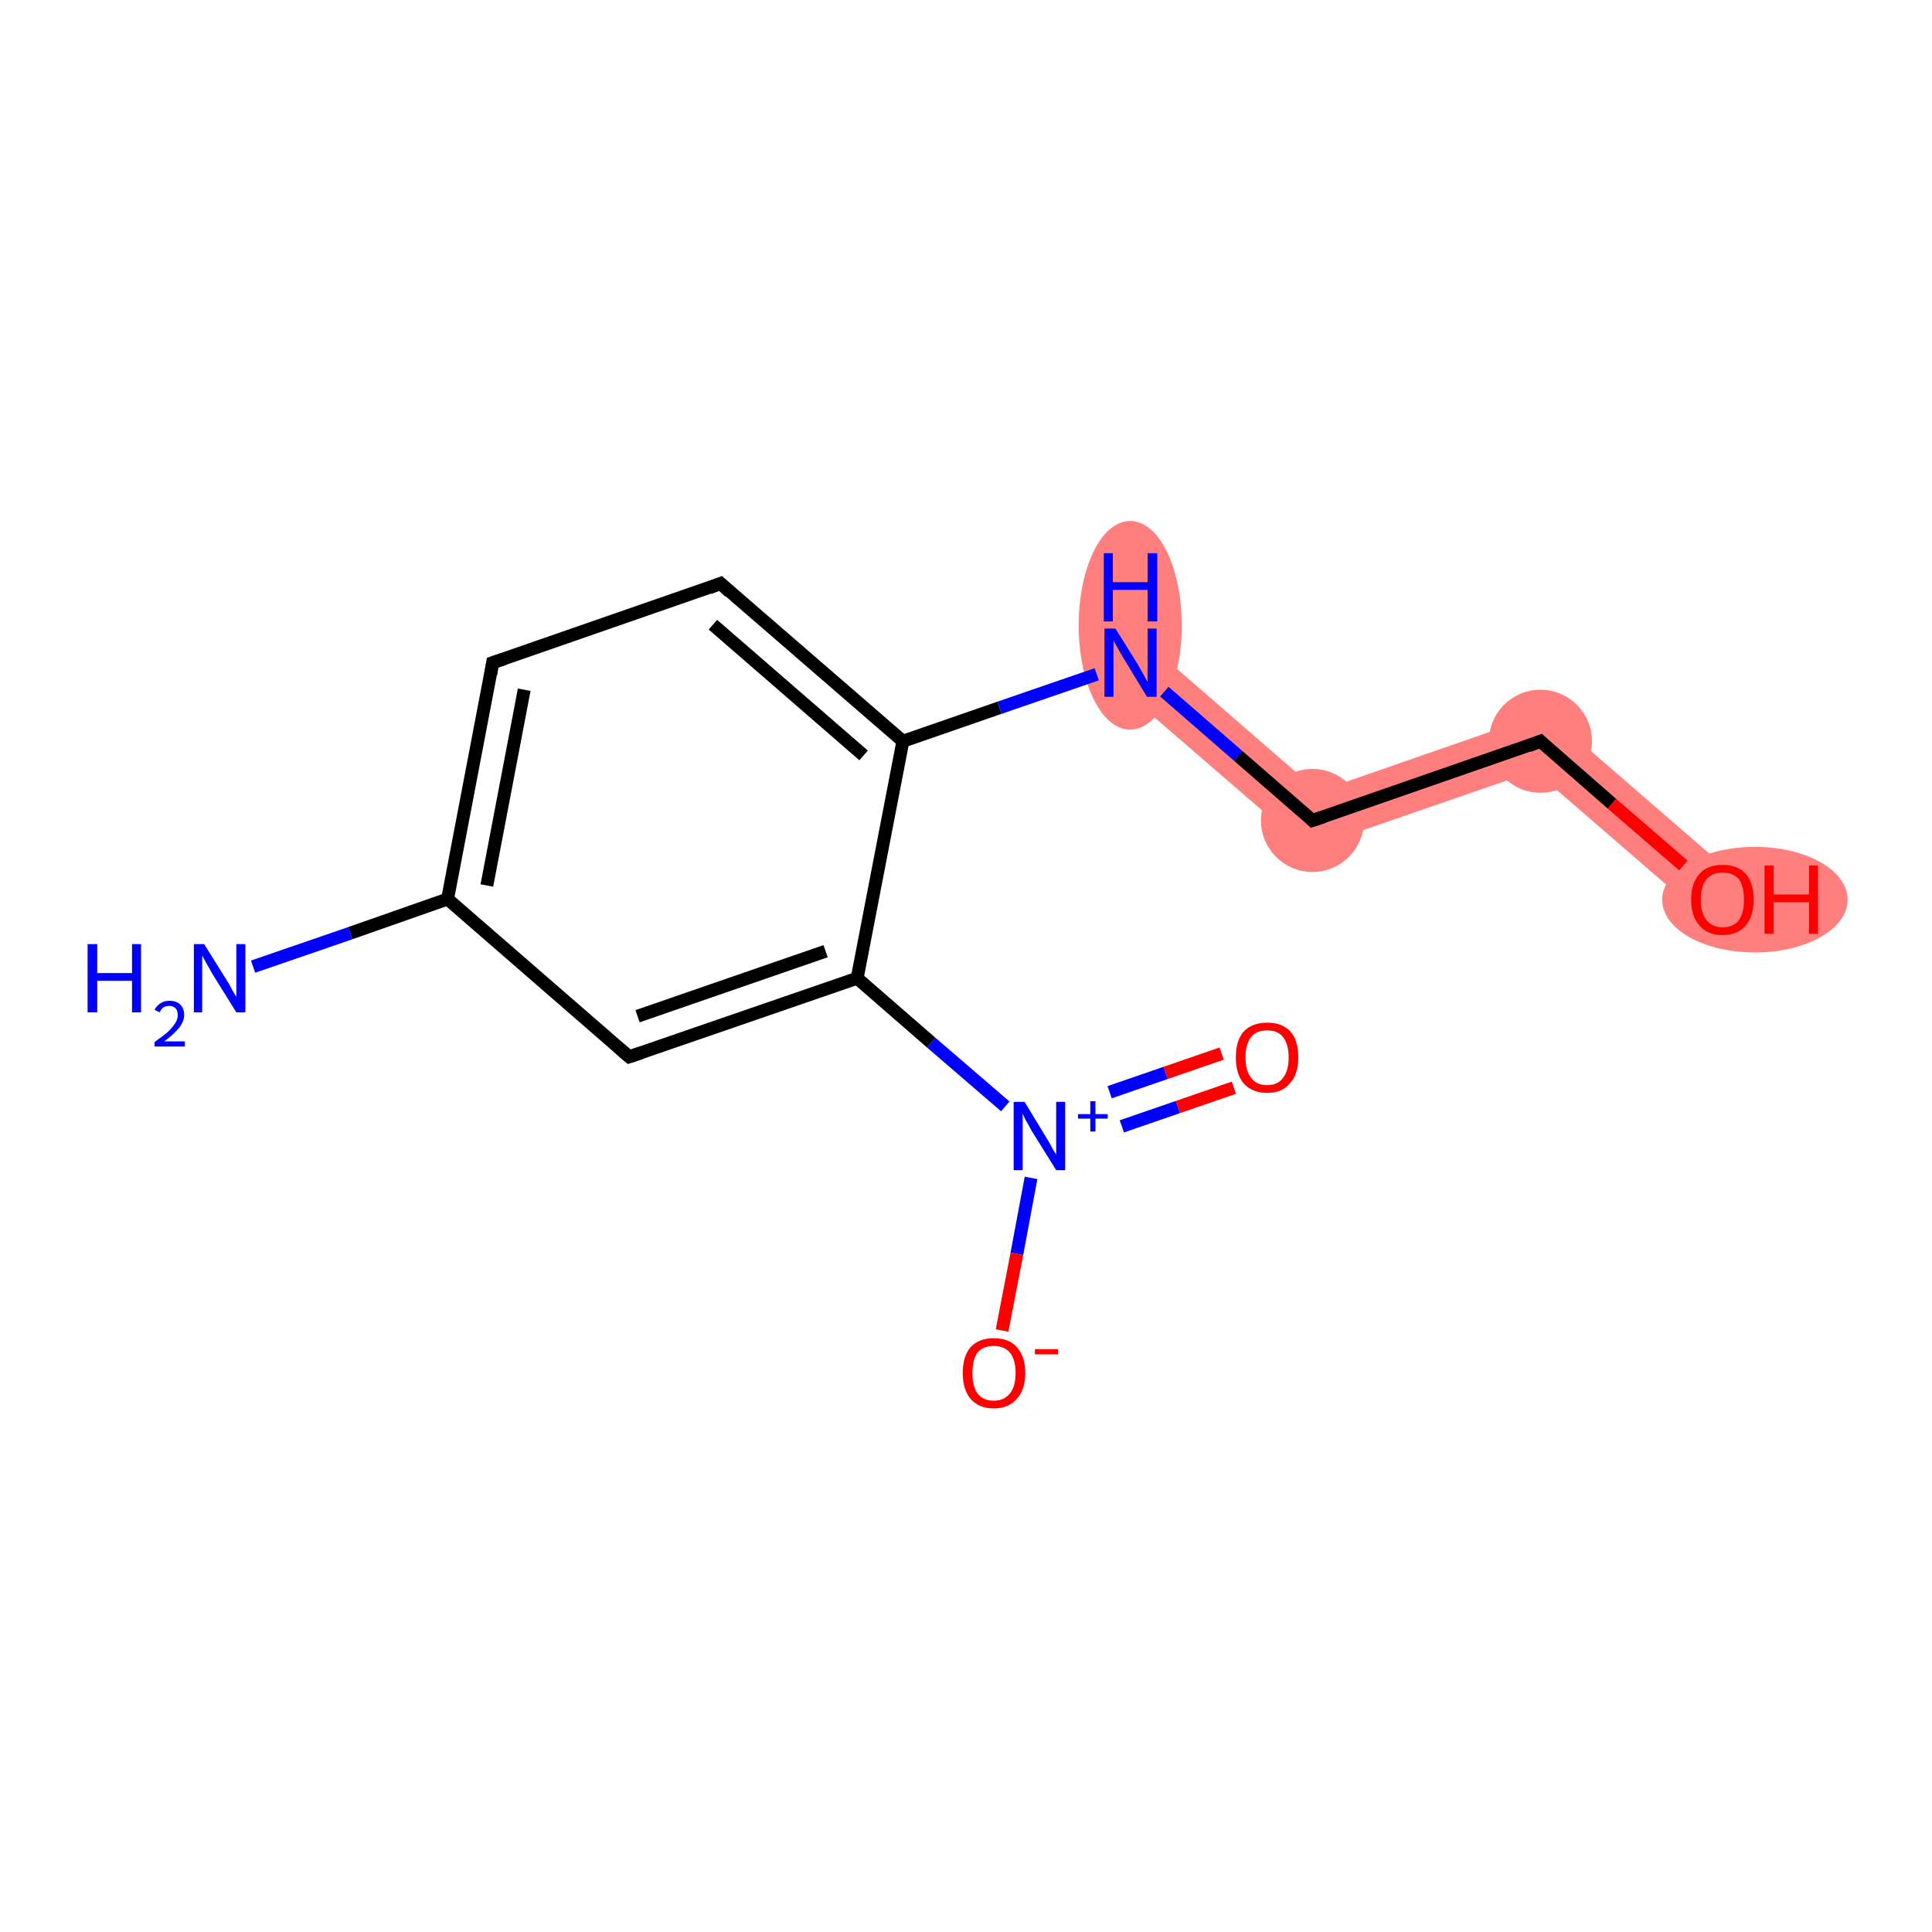 <?xml version='1.0' encoding='iso-8859-1'?>
<svg version='1.1' baseProfile='full'
              xmlns='http://www.w3.org/2000/svg'
                      xmlns:rdkit='http://www.rdkit.org/xml'
                      xmlns:xlink='http://www.w3.org/1999/xlink'
                  xml:space='preserve'
width='300px' height='300px' viewBox='0 0 300 300'>
<!-- END OF HEADER -->
<rect style='opacity:1.0;fill:#FFFFFF;stroke:none' width='300.0' height='300.0' x='0.0' y='0.0'> </rect>
<path class='bond-5 atom-5 atom-6' d='M 178.2,99.9 L 204.7,122.9 L 203.0,131.9 L 172.9,105.9 Z' style='fill:#FF7F7F;fill-rule:evenodd;fill-opacity:1;stroke:#FF7F7F;stroke-width:0.0px;stroke-linecap:butt;stroke-linejoin:miter;stroke-opacity:1;' />
<path class='bond-6 atom-6 atom-7' d='M 240.1,110.6 L 238.3,119.7 L 203.0,131.9 L 204.7,122.9 Z' style='fill:#FF7F7F;fill-rule:evenodd;fill-opacity:1;stroke:#FF7F7F;stroke-width:0.0px;stroke-linecap:butt;stroke-linejoin:miter;stroke-opacity:1;' />
<path class='bond-7 atom-7 atom-8' d='M 240.1,110.6 L 270.1,136.6 L 264.9,142.7 L 238.3,119.7 Z' style='fill:#FF7F7F;fill-rule:evenodd;fill-opacity:1;stroke:#FF7F7F;stroke-width:0.0px;stroke-linecap:butt;stroke-linejoin:miter;stroke-opacity:1;' />
<ellipse cx='175.5' cy='97.1' rx='7.5' ry='15.7' class='atom-5'  style='fill:#FF7F7F;fill-rule:evenodd;stroke:#FF7F7F;stroke-width:1.0px;stroke-linecap:butt;stroke-linejoin:miter;stroke-opacity:1' />
<ellipse cx='203.8' cy='127.4' rx='7.5' ry='7.5' class='atom-6'  style='fill:#FF7F7F;fill-rule:evenodd;stroke:#FF7F7F;stroke-width:1.0px;stroke-linecap:butt;stroke-linejoin:miter;stroke-opacity:1' />
<ellipse cx='239.2' cy='115.1' rx='7.5' ry='7.5' class='atom-7'  style='fill:#FF7F7F;fill-rule:evenodd;stroke:#FF7F7F;stroke-width:1.0px;stroke-linecap:butt;stroke-linejoin:miter;stroke-opacity:1' />
<ellipse cx='272.5' cy='139.7' rx='13.9' ry='7.7' class='atom-8'  style='fill:#FF7F7F;fill-rule:evenodd;stroke:#FF7F7F;stroke-width:1.0px;stroke-linecap:butt;stroke-linejoin:miter;stroke-opacity:1' />
<path class='bond-0 atom-0 atom-1' d='M 39.3,150.1 L 54.4,144.9' style='fill:none;fill-rule:evenodd;stroke:#0000FF;stroke-width:2.0px;stroke-linecap:butt;stroke-linejoin:miter;stroke-opacity:1' />
<path class='bond-0 atom-0 atom-1' d='M 54.4,144.9 L 69.5,139.6' style='fill:none;fill-rule:evenodd;stroke:#000000;stroke-width:2.0px;stroke-linecap:butt;stroke-linejoin:miter;stroke-opacity:1' />
<path class='bond-1 atom-1 atom-2' d='M 69.5,139.6 L 76.5,102.9' style='fill:none;fill-rule:evenodd;stroke:#000000;stroke-width:2.0px;stroke-linecap:butt;stroke-linejoin:miter;stroke-opacity:1' />
<path class='bond-1 atom-1 atom-2' d='M 75.6,137.5 L 81.4,107.1' style='fill:none;fill-rule:evenodd;stroke:#000000;stroke-width:2.0px;stroke-linecap:butt;stroke-linejoin:miter;stroke-opacity:1' />
<path class='bond-2 atom-2 atom-3' d='M 76.5,102.9 L 111.9,90.6' style='fill:none;fill-rule:evenodd;stroke:#000000;stroke-width:2.0px;stroke-linecap:butt;stroke-linejoin:miter;stroke-opacity:1' />
<path class='bond-3 atom-3 atom-4' d='M 111.9,90.6 L 140.2,115.1' style='fill:none;fill-rule:evenodd;stroke:#000000;stroke-width:2.0px;stroke-linecap:butt;stroke-linejoin:miter;stroke-opacity:1' />
<path class='bond-3 atom-3 atom-4' d='M 110.7,97.0 L 134.1,117.3' style='fill:none;fill-rule:evenodd;stroke:#000000;stroke-width:2.0px;stroke-linecap:butt;stroke-linejoin:miter;stroke-opacity:1' />
<path class='bond-4 atom-4 atom-5' d='M 140.2,115.1 L 155.2,109.9' style='fill:none;fill-rule:evenodd;stroke:#000000;stroke-width:2.0px;stroke-linecap:butt;stroke-linejoin:miter;stroke-opacity:1' />
<path class='bond-4 atom-4 atom-5' d='M 155.2,109.9 L 170.3,104.7' style='fill:none;fill-rule:evenodd;stroke:#0000FF;stroke-width:2.0px;stroke-linecap:butt;stroke-linejoin:miter;stroke-opacity:1' />
<path class='bond-5 atom-5 atom-6' d='M 180.8,107.4 L 192.3,117.4' style='fill:none;fill-rule:evenodd;stroke:#0000FF;stroke-width:2.0px;stroke-linecap:butt;stroke-linejoin:miter;stroke-opacity:1' />
<path class='bond-5 atom-5 atom-6' d='M 192.3,117.4 L 203.8,127.4' style='fill:none;fill-rule:evenodd;stroke:#000000;stroke-width:2.0px;stroke-linecap:butt;stroke-linejoin:miter;stroke-opacity:1' />
<path class='bond-6 atom-6 atom-7' d='M 203.8,127.4 L 239.2,115.1' style='fill:none;fill-rule:evenodd;stroke:#000000;stroke-width:2.0px;stroke-linecap:butt;stroke-linejoin:miter;stroke-opacity:1' />
<path class='bond-7 atom-7 atom-8' d='M 239.2,115.1 L 250.3,124.8' style='fill:none;fill-rule:evenodd;stroke:#000000;stroke-width:2.0px;stroke-linecap:butt;stroke-linejoin:miter;stroke-opacity:1' />
<path class='bond-7 atom-7 atom-8' d='M 250.3,124.8 L 261.4,134.4' style='fill:none;fill-rule:evenodd;stroke:#FF0000;stroke-width:2.0px;stroke-linecap:butt;stroke-linejoin:miter;stroke-opacity:1' />
<path class='bond-8 atom-4 atom-9' d='M 140.2,115.1 L 133.1,151.9' style='fill:none;fill-rule:evenodd;stroke:#000000;stroke-width:2.0px;stroke-linecap:butt;stroke-linejoin:miter;stroke-opacity:1' />
<path class='bond-9 atom-9 atom-10' d='M 133.1,151.9 L 144.6,161.9' style='fill:none;fill-rule:evenodd;stroke:#000000;stroke-width:2.0px;stroke-linecap:butt;stroke-linejoin:miter;stroke-opacity:1' />
<path class='bond-9 atom-9 atom-10' d='M 144.6,161.9 L 156.1,171.8' style='fill:none;fill-rule:evenodd;stroke:#0000FF;stroke-width:2.0px;stroke-linecap:butt;stroke-linejoin:miter;stroke-opacity:1' />
<path class='bond-10 atom-10 atom-11' d='M 174.2,174.9 L 182.9,171.9' style='fill:none;fill-rule:evenodd;stroke:#0000FF;stroke-width:2.0px;stroke-linecap:butt;stroke-linejoin:miter;stroke-opacity:1' />
<path class='bond-10 atom-10 atom-11' d='M 182.9,171.9 L 191.6,168.9' style='fill:none;fill-rule:evenodd;stroke:#FF0000;stroke-width:2.0px;stroke-linecap:butt;stroke-linejoin:miter;stroke-opacity:1' />
<path class='bond-10 atom-10 atom-11' d='M 172.3,169.6 L 181.0,166.6' style='fill:none;fill-rule:evenodd;stroke:#0000FF;stroke-width:2.0px;stroke-linecap:butt;stroke-linejoin:miter;stroke-opacity:1' />
<path class='bond-10 atom-10 atom-11' d='M 181.0,166.6 L 189.7,163.6' style='fill:none;fill-rule:evenodd;stroke:#FF0000;stroke-width:2.0px;stroke-linecap:butt;stroke-linejoin:miter;stroke-opacity:1' />
<path class='bond-11 atom-10 atom-12' d='M 160.1,182.9 L 157.9,194.7' style='fill:none;fill-rule:evenodd;stroke:#0000FF;stroke-width:2.0px;stroke-linecap:butt;stroke-linejoin:miter;stroke-opacity:1' />
<path class='bond-11 atom-10 atom-12' d='M 157.9,194.7 L 155.6,206.6' style='fill:none;fill-rule:evenodd;stroke:#FF0000;stroke-width:2.0px;stroke-linecap:butt;stroke-linejoin:miter;stroke-opacity:1' />
<path class='bond-12 atom-9 atom-13' d='M 133.1,151.9 L 97.7,164.1' style='fill:none;fill-rule:evenodd;stroke:#000000;stroke-width:2.0px;stroke-linecap:butt;stroke-linejoin:miter;stroke-opacity:1' />
<path class='bond-12 atom-9 atom-13' d='M 128.2,147.7 L 99.0,157.8' style='fill:none;fill-rule:evenodd;stroke:#000000;stroke-width:2.0px;stroke-linecap:butt;stroke-linejoin:miter;stroke-opacity:1' />
<path class='bond-13 atom-13 atom-1' d='M 97.7,164.1 L 69.5,139.6' style='fill:none;fill-rule:evenodd;stroke:#000000;stroke-width:2.0px;stroke-linecap:butt;stroke-linejoin:miter;stroke-opacity:1' />
<path d='M 76.2,104.7 L 76.5,102.9 L 78.3,102.3' style='fill:none;stroke:#000000;stroke-width:2.0px;stroke-linecap:butt;stroke-linejoin:miter;stroke-opacity:1;' />
<path d='M 110.1,91.3 L 111.9,90.6 L 113.3,91.9' style='fill:none;stroke:#000000;stroke-width:2.0px;stroke-linecap:butt;stroke-linejoin:miter;stroke-opacity:1;' />
<path d='M 203.3,126.9 L 203.8,127.4 L 205.6,126.8' style='fill:none;stroke:#000000;stroke-width:2.0px;stroke-linecap:butt;stroke-linejoin:miter;stroke-opacity:1;' />
<path d='M 237.4,115.8 L 239.2,115.1 L 239.7,115.6' style='fill:none;stroke:#000000;stroke-width:2.0px;stroke-linecap:butt;stroke-linejoin:miter;stroke-opacity:1;' />
<path d='M 99.5,163.5 L 97.7,164.1 L 96.3,162.9' style='fill:none;stroke:#000000;stroke-width:2.0px;stroke-linecap:butt;stroke-linejoin:miter;stroke-opacity:1;' />
<path class='atom-0' d='M 13.6 146.6
L 15.1 146.6
L 15.1 151.1
L 20.5 151.1
L 20.5 146.6
L 21.9 146.6
L 21.9 157.2
L 20.5 157.2
L 20.5 152.3
L 15.1 152.3
L 15.1 157.2
L 13.6 157.2
L 13.6 146.6
' fill='#0000FF'/>
<path class='atom-0' d='M 24.0 156.8
Q 24.3 156.2, 24.9 155.8
Q 25.5 155.4, 26.3 155.4
Q 27.4 155.4, 28.0 156.0
Q 28.6 156.6, 28.6 157.6
Q 28.6 158.6, 27.8 159.6
Q 27.0 160.6, 25.5 161.7
L 28.7 161.7
L 28.7 162.5
L 24.0 162.5
L 24.0 161.8
Q 25.3 160.9, 26.1 160.2
Q 26.8 159.5, 27.2 158.9
Q 27.6 158.3, 27.6 157.6
Q 27.6 157.0, 27.3 156.6
Q 26.9 156.2, 26.3 156.2
Q 25.8 156.2, 25.4 156.4
Q 25.0 156.7, 24.8 157.2
L 24.0 156.8
' fill='#0000FF'/>
<path class='atom-0' d='M 31.7 146.6
L 35.2 152.2
Q 35.6 152.8, 36.1 153.8
Q 36.7 154.8, 36.7 154.8
L 36.7 146.6
L 38.1 146.6
L 38.1 157.2
L 36.7 157.2
L 32.9 151.1
Q 32.5 150.3, 32.0 149.5
Q 31.6 148.7, 31.4 148.4
L 31.4 157.2
L 30.1 157.2
L 30.1 146.6
L 31.7 146.6
' fill='#0000FF'/>
<path class='atom-5' d='M 173.2 97.6
L 176.7 103.2
Q 177.0 103.8, 177.6 104.8
Q 178.1 105.8, 178.2 105.8
L 178.2 97.6
L 179.6 97.6
L 179.6 108.2
L 178.1 108.2
L 174.4 102.1
Q 173.9 101.3, 173.5 100.5
Q 173.0 99.7, 172.9 99.4
L 172.9 108.2
L 171.5 108.2
L 171.5 97.6
L 173.2 97.6
' fill='#0000FF'/>
<path class='atom-5' d='M 171.4 85.9
L 172.8 85.9
L 172.8 90.4
L 178.2 90.4
L 178.2 85.9
L 179.7 85.9
L 179.7 96.5
L 178.2 96.5
L 178.2 91.6
L 172.8 91.6
L 172.8 96.5
L 171.4 96.5
L 171.4 85.9
' fill='#0000FF'/>
<path class='atom-8' d='M 262.6 139.7
Q 262.6 137.1, 263.9 135.7
Q 265.1 134.3, 267.5 134.3
Q 269.8 134.3, 271.1 135.7
Q 272.3 137.1, 272.3 139.7
Q 272.3 142.3, 271.1 143.7
Q 269.8 145.2, 267.5 145.2
Q 265.1 145.2, 263.9 143.7
Q 262.6 142.3, 262.6 139.7
M 267.5 144.0
Q 269.1 144.0, 270.0 142.9
Q 270.8 141.8, 270.8 139.7
Q 270.8 137.6, 270.0 136.5
Q 269.1 135.5, 267.5 135.5
Q 265.9 135.5, 265.0 136.5
Q 264.1 137.6, 264.1 139.7
Q 264.1 141.8, 265.0 142.9
Q 265.9 144.0, 267.5 144.0
' fill='#FF0000'/>
<path class='atom-8' d='M 274.0 134.4
L 275.4 134.4
L 275.4 138.9
L 280.9 138.9
L 280.9 134.4
L 282.3 134.4
L 282.3 145.0
L 280.9 145.0
L 280.9 140.1
L 275.4 140.1
L 275.4 145.0
L 274.0 145.0
L 274.0 134.4
' fill='#FF0000'/>
<path class='atom-10' d='M 159.1 171.1
L 162.5 176.7
Q 162.9 177.3, 163.4 178.3
Q 164.0 179.3, 164.0 179.3
L 164.0 171.1
L 165.4 171.1
L 165.4 181.7
L 164.0 181.7
L 160.2 175.6
Q 159.8 174.8, 159.3 174.0
Q 158.9 173.2, 158.8 172.9
L 158.8 181.7
L 157.4 181.7
L 157.4 171.1
L 159.1 171.1
' fill='#0000FF'/>
<path class='atom-10' d='M 167.4 173.0
L 169.3 173.0
L 169.3 171.0
L 170.1 171.0
L 170.1 173.0
L 172.0 173.0
L 172.0 173.7
L 170.1 173.7
L 170.1 175.7
L 169.3 175.7
L 169.3 173.7
L 167.4 173.7
L 167.4 173.0
' fill='#0000FF'/>
<path class='atom-11' d='M 191.9 164.2
Q 191.9 161.6, 193.1 160.2
Q 194.4 158.8, 196.8 158.8
Q 199.1 158.8, 200.4 160.2
Q 201.6 161.6, 201.6 164.2
Q 201.6 166.8, 200.3 168.2
Q 199.1 169.7, 196.8 169.7
Q 194.4 169.7, 193.1 168.2
Q 191.9 166.8, 191.9 164.2
M 196.8 168.5
Q 198.4 168.5, 199.2 167.4
Q 200.1 166.3, 200.1 164.2
Q 200.1 162.1, 199.2 161.0
Q 198.4 160.0, 196.8 160.0
Q 195.1 160.0, 194.3 161.0
Q 193.4 162.1, 193.4 164.2
Q 193.4 166.3, 194.3 167.4
Q 195.1 168.5, 196.8 168.5
' fill='#FF0000'/>
<path class='atom-12' d='M 149.5 213.2
Q 149.5 210.6, 150.7 209.2
Q 152.0 207.8, 154.3 207.8
Q 156.7 207.8, 157.9 209.2
Q 159.2 210.6, 159.2 213.2
Q 159.2 215.8, 157.9 217.2
Q 156.6 218.7, 154.3 218.7
Q 152.0 218.7, 150.7 217.2
Q 149.5 215.8, 149.5 213.2
M 154.3 217.5
Q 155.9 217.5, 156.8 216.4
Q 157.7 215.3, 157.7 213.2
Q 157.7 211.1, 156.8 210.0
Q 155.9 209.0, 154.3 209.0
Q 152.7 209.0, 151.8 210.0
Q 151.0 211.1, 151.0 213.2
Q 151.0 215.3, 151.8 216.4
Q 152.7 217.5, 154.3 217.5
' fill='#FF0000'/>
<path class='atom-12' d='M 160.7 209.5
L 164.3 209.5
L 164.3 210.3
L 160.7 210.3
L 160.7 209.5
' fill='#FF0000'/>
</svg>
